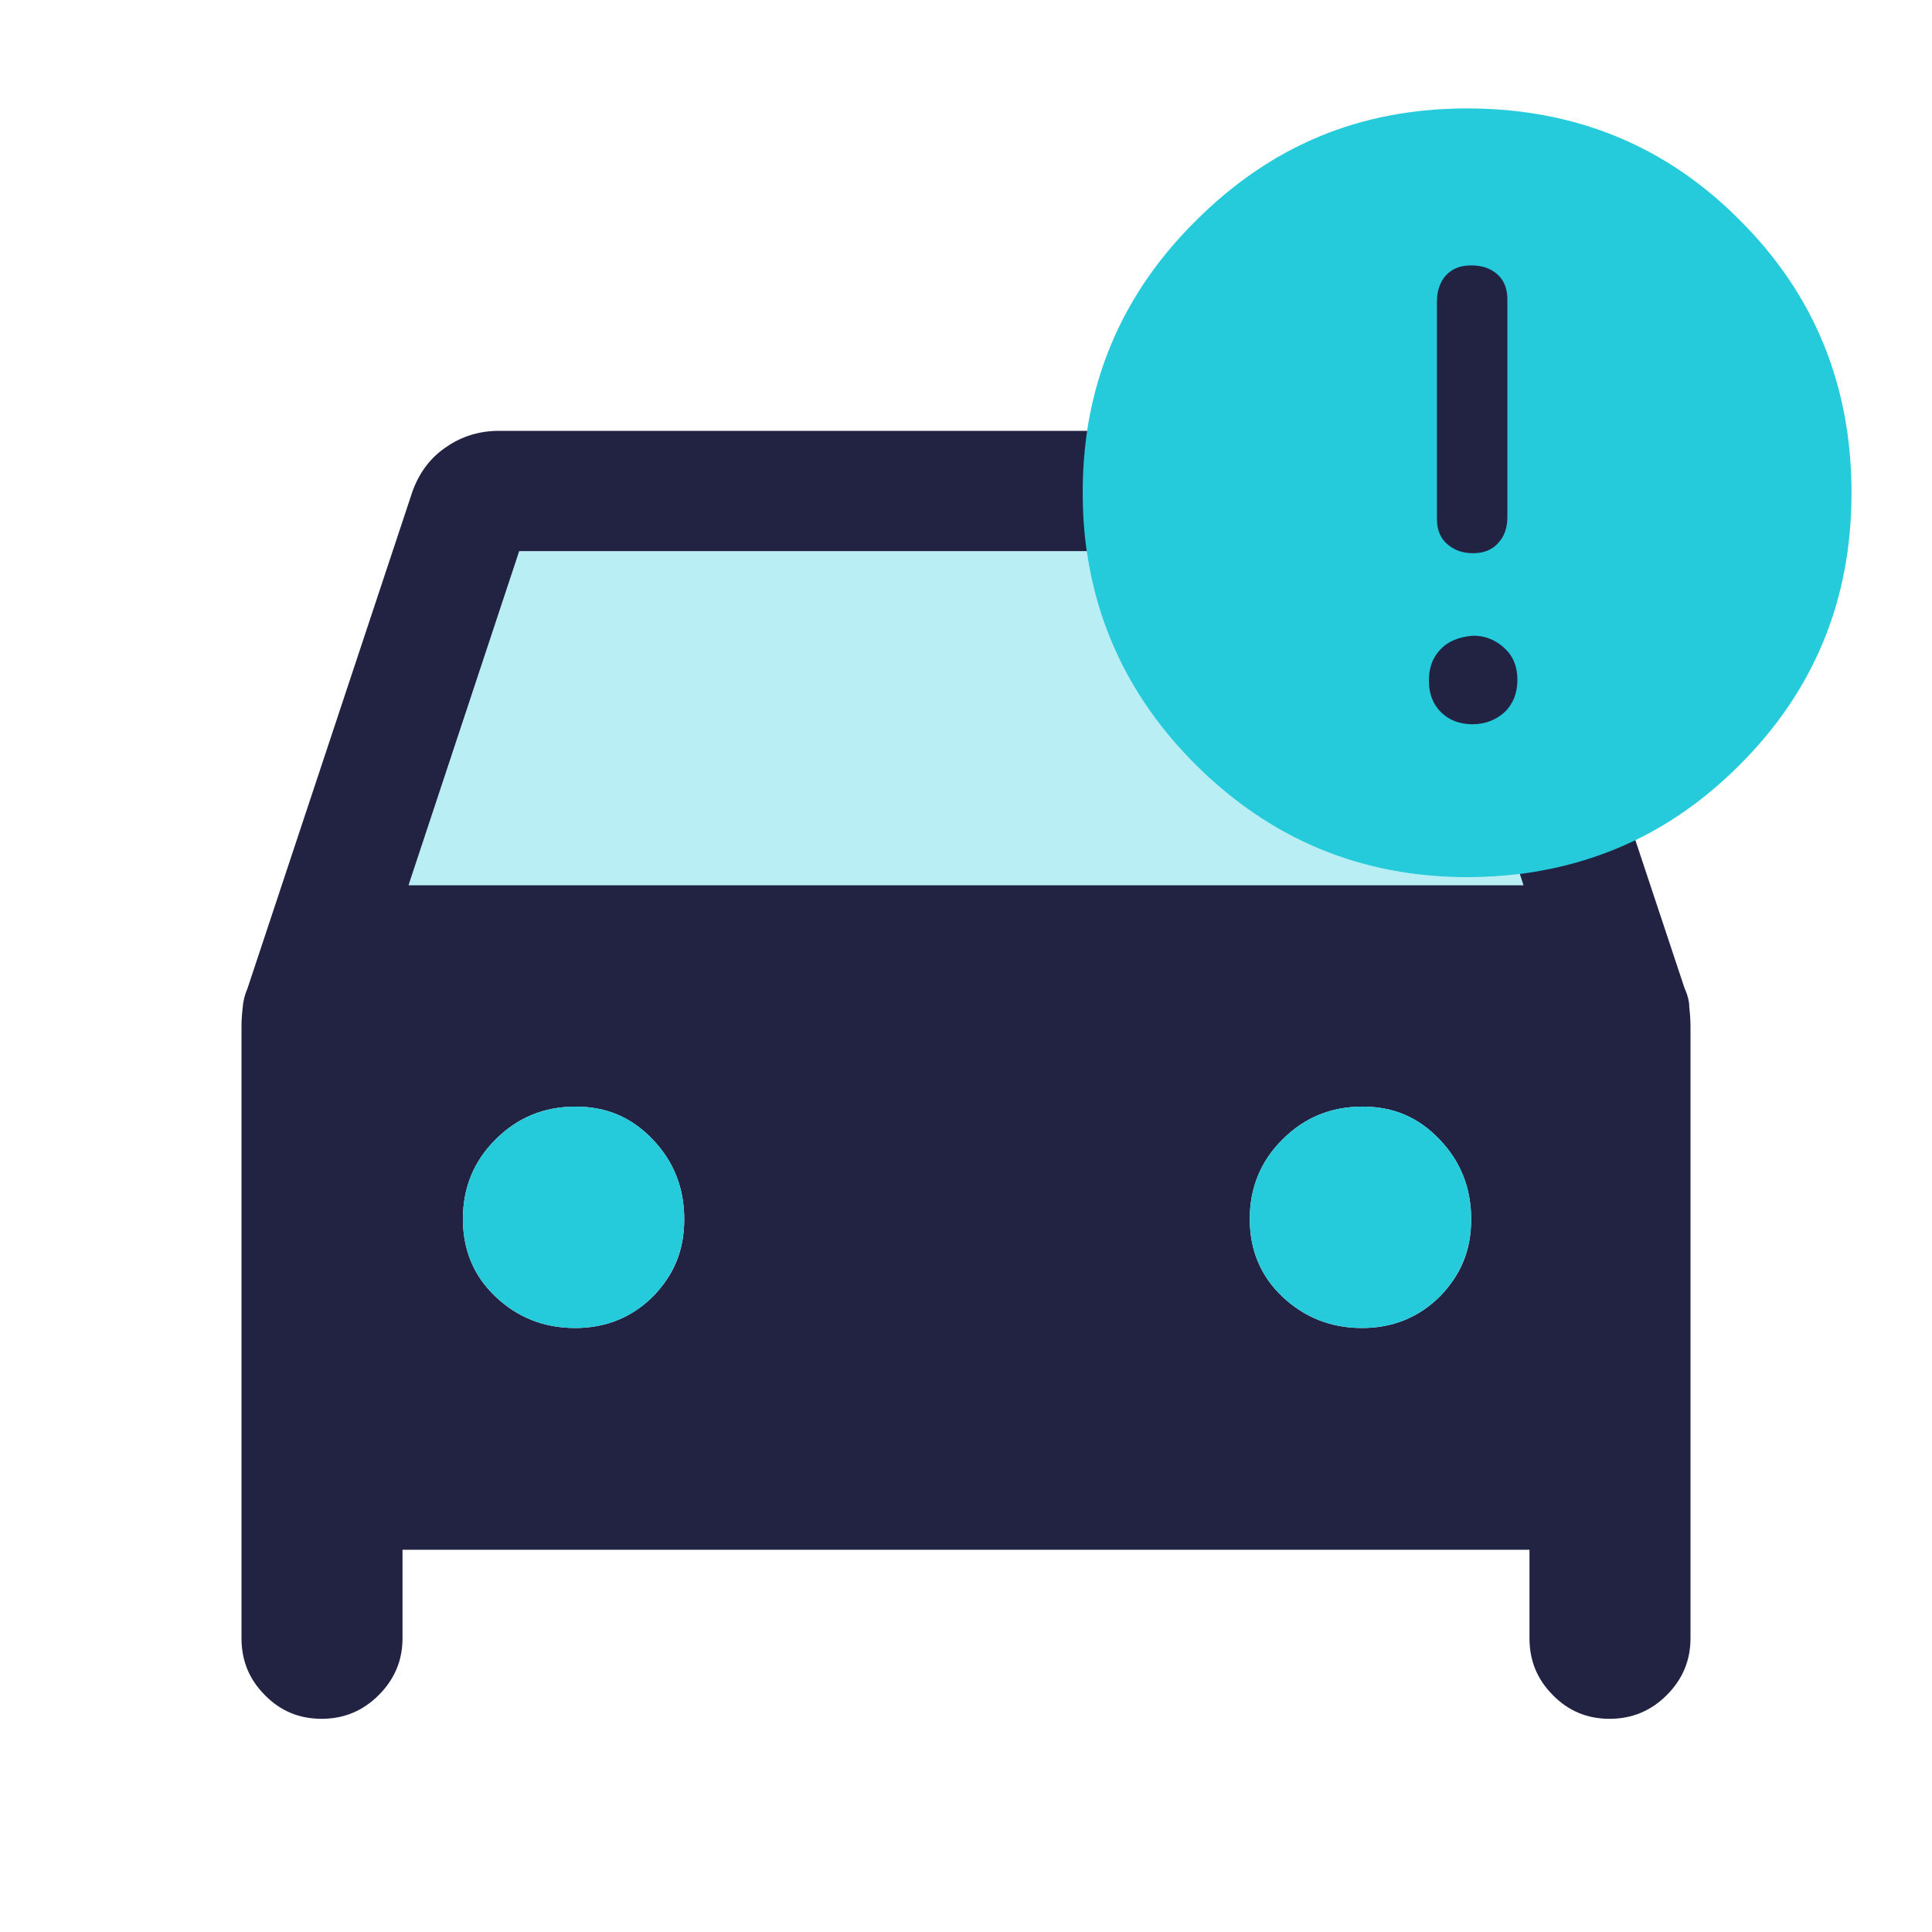 <svg width="32" height="32" viewBox="0 0 32 32" fill="none" xmlns="http://www.w3.org/2000/svg">
<path d="M27.98 16.683C27.98 16.576 27.947 16.469 27.9 16.363L27.087 13.916L25.167 8.129C25.113 7.989 25.047 7.863 24.967 7.749C24.873 7.609 24.747 7.489 24.607 7.396C24.367 7.229 24.093 7.143 23.8 7.136C23.78 7.136 23.753 7.136 23.733 7.136H8.267C7.947 7.136 7.653 7.223 7.393 7.403C7.133 7.576 6.947 7.823 6.833 8.136L4.1 16.369C4.053 16.476 4.027 16.582 4.02 16.689C4.007 16.796 4 16.896 4 17.003V27.136C4 27.503 4.127 27.816 4.387 28.076C4.64 28.336 4.953 28.469 5.327 28.469C5.7 28.469 6.013 28.336 6.273 28.076C6.533 27.816 6.667 27.503 6.667 27.136V25.669H25.333V27.136C25.333 27.503 25.46 27.816 25.72 28.076C25.973 28.336 26.287 28.469 26.66 28.469C27.033 28.469 27.347 28.336 27.607 28.076C27.867 27.816 28 27.503 28 27.136V17.003C28 16.896 27.993 16.796 27.98 16.689V16.683ZM10.82 21.469C10.473 21.816 10.04 21.996 9.527 21.996C9.013 21.996 8.573 21.823 8.207 21.476C7.847 21.136 7.667 20.703 7.667 20.189C7.667 19.676 7.847 19.229 8.213 18.869C8.573 18.509 9.013 18.329 9.533 18.329C10.053 18.329 10.46 18.509 10.807 18.869C11.16 19.236 11.333 19.676 11.333 20.196C11.333 20.716 11.16 21.116 10.82 21.469ZM23.853 21.469C23.507 21.816 23.073 21.996 22.56 21.996C22.047 21.996 21.607 21.823 21.24 21.476C20.88 21.136 20.7 20.703 20.7 20.189C20.7 19.676 20.88 19.229 21.247 18.869C21.607 18.509 22.047 18.329 22.567 18.329C23.087 18.329 23.493 18.509 23.84 18.869C24.193 19.236 24.367 19.676 24.367 20.196C24.367 20.716 24.193 21.116 23.853 21.469ZM6.767 14.662L8.6 9.129H23.4L23.92 10.703L24.347 11.996L25.173 14.476L25.233 14.662H6.767Z" fill="#222343"/>
<path opacity="0.32" d="M25.233 14.662H6.767L8.6 9.129H18C18.193 10.476 18.793 11.656 19.8 12.662C21.047 13.902 22.547 14.529 24.307 14.529C24.607 14.529 24.893 14.509 25.173 14.476L25.233 14.662Z" fill="#25CBDB"/>
<path d="M11.333 20.196C11.333 20.696 11.16 21.116 10.82 21.469C10.473 21.816 10.04 21.996 9.527 21.996C9.013 21.996 8.573 21.823 8.207 21.476C7.847 21.136 7.667 20.703 7.667 20.189C7.667 19.676 7.847 19.229 8.213 18.869C8.573 18.509 9.013 18.329 9.533 18.329C10.053 18.329 10.46 18.509 10.807 18.869C11.16 19.236 11.333 19.676 11.333 20.196Z" fill="#25CBDB"/>
<path d="M24.367 20.196C24.367 20.696 24.193 21.116 23.853 21.469C23.507 21.816 23.073 21.996 22.56 21.996C22.047 21.996 21.607 21.823 21.24 21.476C20.88 21.136 20.7 20.703 20.7 20.189C20.7 19.676 20.88 19.229 21.247 18.869C21.607 18.509 22.047 18.329 22.567 18.329C23.087 18.329 23.493 18.509 23.84 18.869C24.193 19.236 24.367 19.676 24.367 20.196Z" fill="#25CBDB"/>
<path d="M28.813 3.643C27.587 2.409 26.08 1.796 24.3 1.796C22.52 1.796 21.047 2.416 19.8 3.663C18.8 4.656 18.207 5.816 18.007 7.129C17.96 7.456 17.933 7.796 17.933 8.143C17.933 8.489 17.953 8.809 18 9.129C18.193 10.476 18.793 11.656 19.8 12.663C21.047 13.903 22.547 14.529 24.307 14.529C24.607 14.529 24.893 14.509 25.173 14.476C25.853 14.389 26.493 14.203 27.087 13.916C27.707 13.616 28.28 13.203 28.807 12.676C30.047 11.443 30.667 9.936 30.667 8.163C30.667 6.389 30.053 4.876 28.813 3.643Z" fill="#25CBDB"/>
<path d="M25.133 11.262C25.133 11.482 25.06 11.662 24.92 11.796C24.773 11.929 24.593 11.996 24.387 11.996C24.18 11.996 24 11.929 23.867 11.796C23.733 11.662 23.667 11.489 23.667 11.276C23.667 11.062 23.727 10.896 23.853 10.762C23.973 10.629 24.153 10.549 24.4 10.529C24.593 10.529 24.767 10.596 24.913 10.729C25.06 10.863 25.133 11.036 25.133 11.262Z" fill="#222343"/>
<path d="M24.967 4.963V8.563C24.967 8.736 24.92 8.883 24.813 8.996C24.72 9.103 24.58 9.163 24.4 9.163C24.22 9.163 24.08 9.109 23.967 9.009C23.853 8.909 23.8 8.769 23.8 8.596V4.996C23.8 4.816 23.853 4.669 23.947 4.563C24.053 4.449 24.187 4.396 24.367 4.396C24.547 4.396 24.687 4.443 24.8 4.543C24.913 4.643 24.967 4.783 24.967 4.963Z" fill="#222343"/>
</svg>
